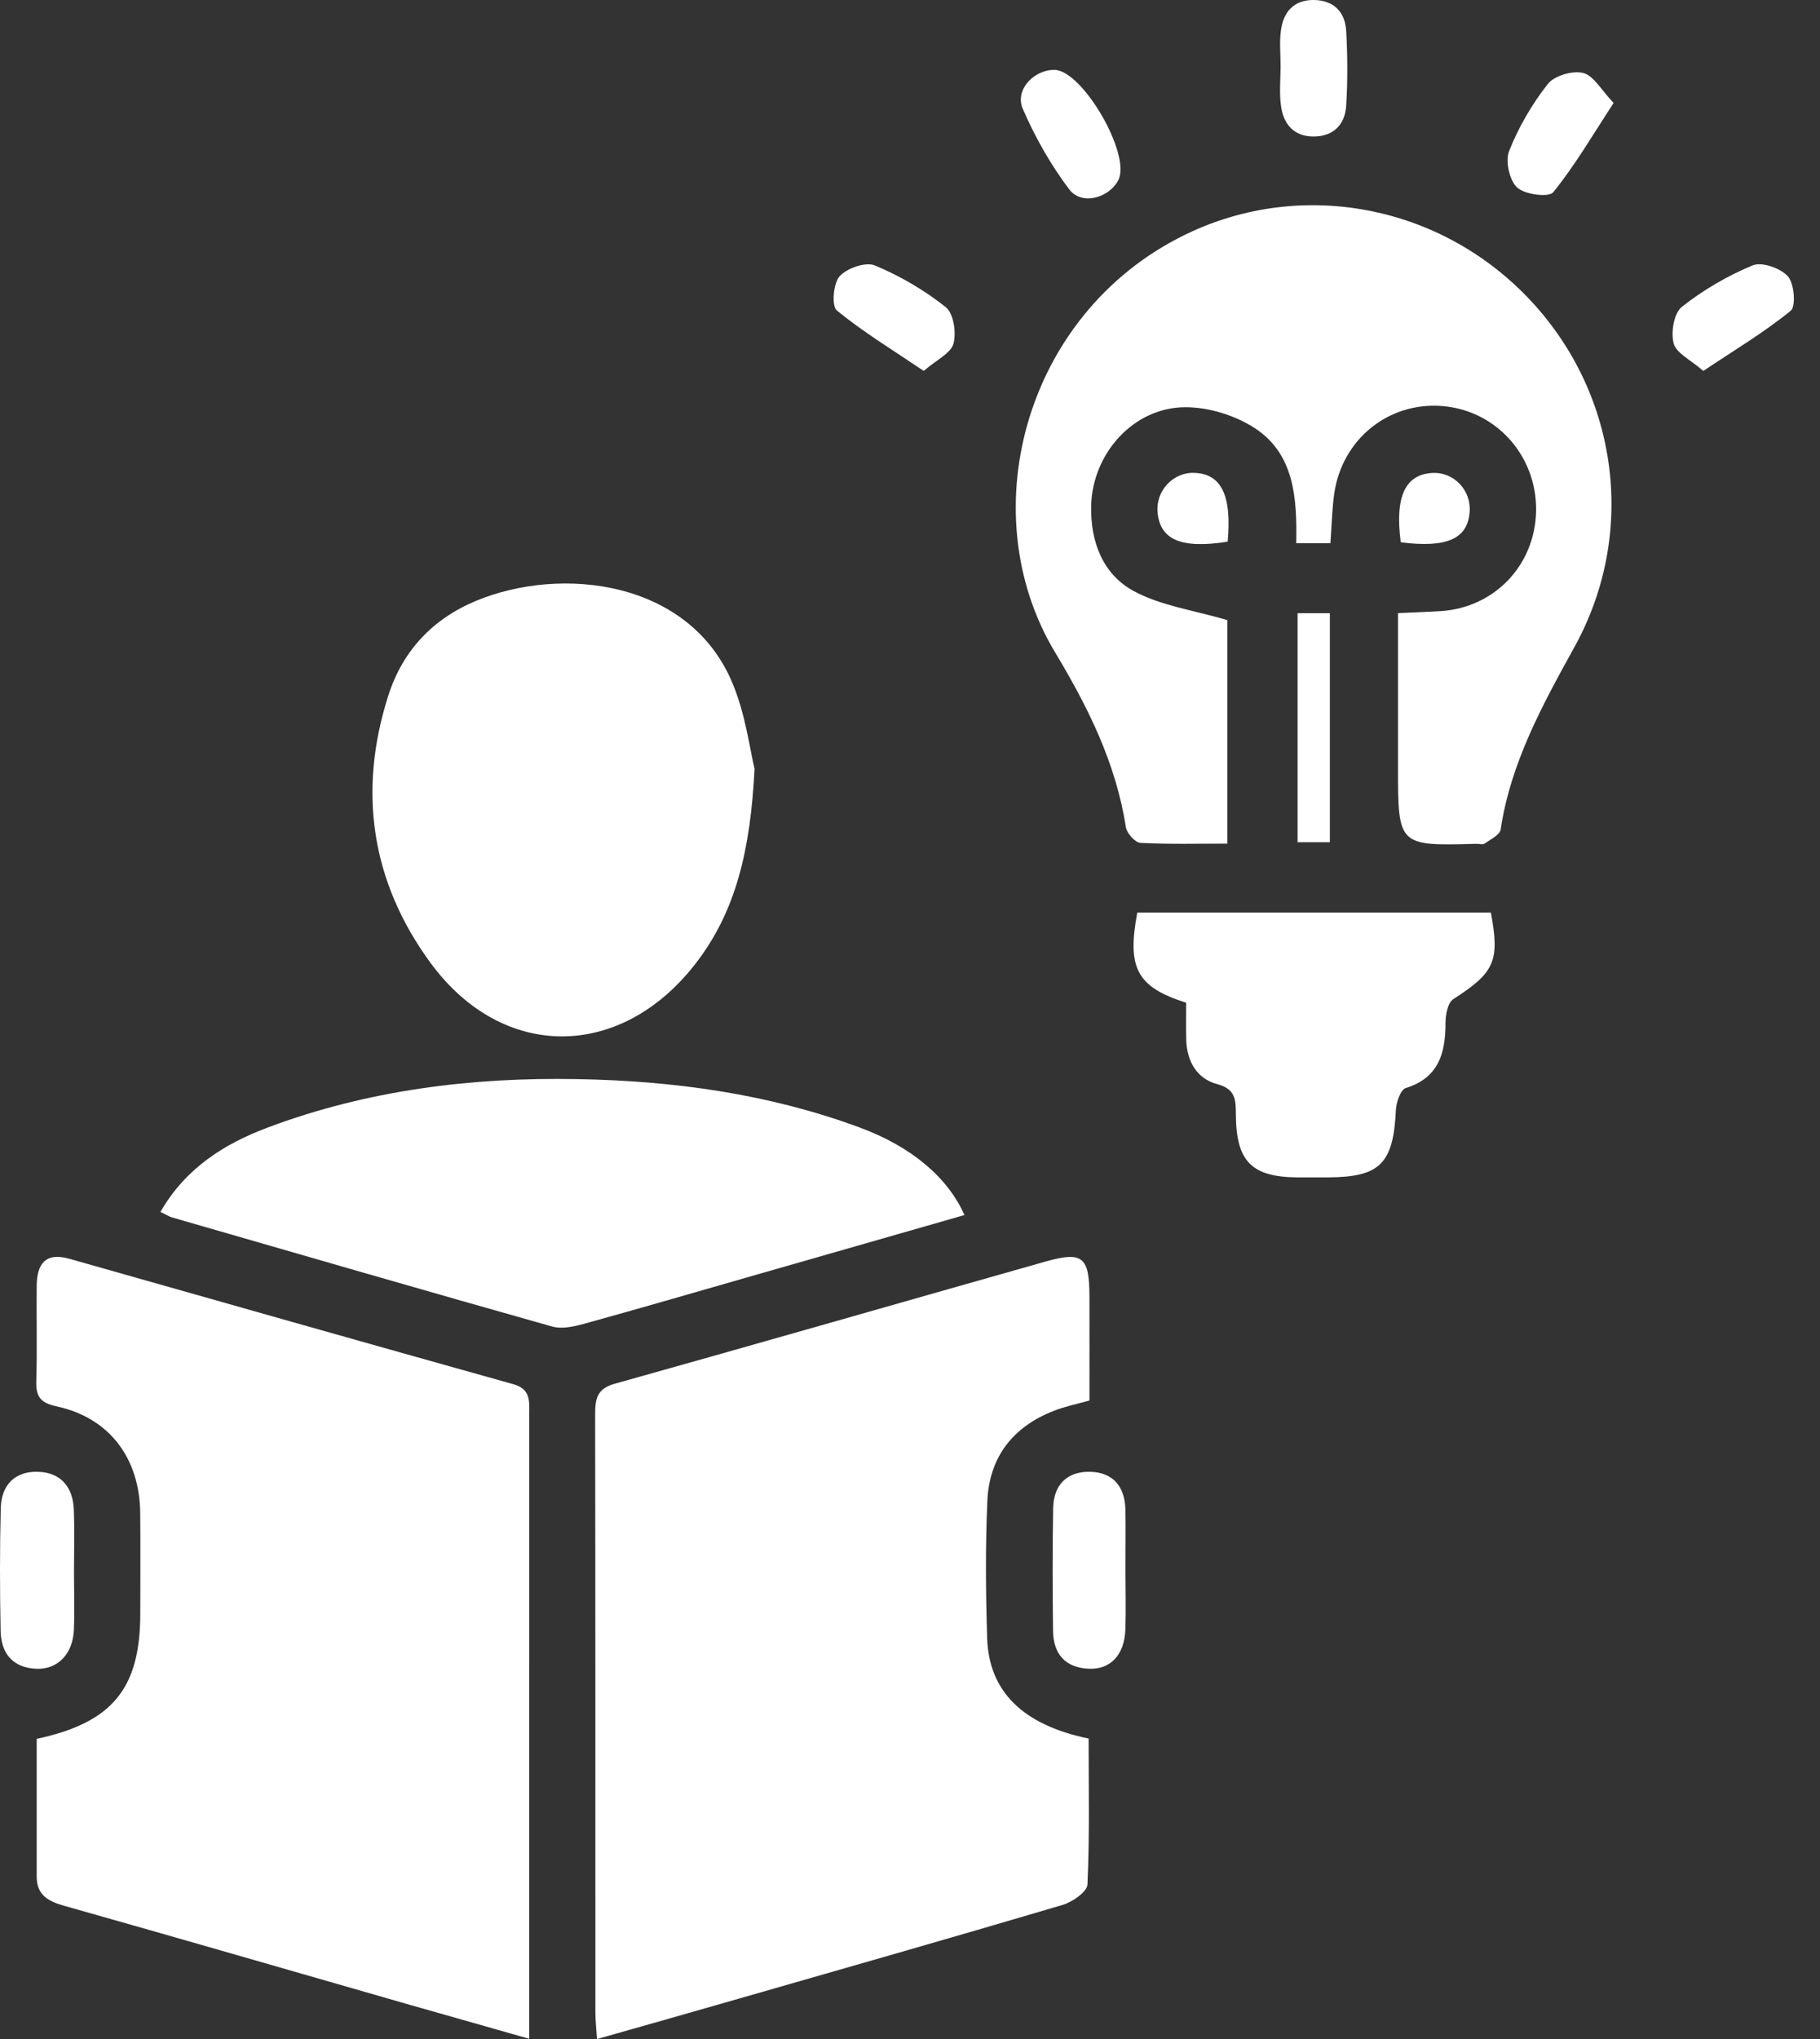 <svg width="50" height="56" viewBox="0 0 50 56" fill="none" xmlns="http://www.w3.org/2000/svg">
<rect x="0" y="0" width="50" height="56" fill="#333333" stroke="none"/>
<path d="M16.401 56.001C16.381 55.686 16.357 55.484 16.357 55.284C16.356 49.804 16.359 44.323 16.35 38.842C16.35 38.418 16.401 38.139 16.887 38.004C20.834 36.9 24.772 35.765 28.715 34.65C29.744 34.359 29.925 34.516 29.93 35.596C29.933 36.54 29.93 37.484 29.93 38.464C29.576 38.564 29.258 38.628 28.96 38.744C27.836 39.179 27.176 40.011 27.125 41.227C27.07 42.479 27.08 43.737 27.12 44.992C27.166 46.456 28.103 47.377 29.907 47.748C29.907 49.07 29.937 50.416 29.875 51.757C29.866 51.96 29.459 52.239 29.188 52.319C26.082 53.238 22.969 54.125 19.857 55.018C18.741 55.34 17.626 55.654 16.401 56.001Z" fill="white"/>
<path d="M1.008 47.757C3.096 47.31 3.851 46.368 3.854 44.32C3.855 43.398 3.861 42.476 3.852 41.554C3.837 40.044 3.001 38.938 1.562 38.627C1.111 38.53 0.983 38.361 0.997 37.927C1.023 37.057 0.999 36.187 1.008 35.315C1.014 34.717 1.245 34.384 1.907 34.572C5.972 35.725 10.037 36.879 14.104 38.017C14.588 38.152 14.54 38.492 14.54 38.85C14.539 42.513 14.539 46.176 14.539 49.838C14.539 51.58 14.539 53.321 14.539 55.063C14.539 55.34 14.539 55.615 14.539 55.994C13.349 55.655 12.26 55.348 11.173 55.037C8.037 54.138 4.902 53.227 1.761 52.341C1.321 52.217 1.009 52.046 1.008 51.54C1.006 50.29 1.008 49.038 1.008 47.757Z" fill="white"/>
<path d="M36.549 14.92C36.219 14.92 35.952 14.92 35.611 14.92C35.634 13.693 35.566 12.463 34.462 11.752C33.922 11.403 33.198 11.181 32.559 11.184C31.136 11.191 30.012 12.458 29.977 13.888C29.953 14.886 30.302 15.777 31.15 16.235C31.896 16.638 32.791 16.758 33.719 17.031C33.719 18.923 33.719 20.983 33.719 23.169C32.929 23.169 32.129 23.19 31.331 23.149C31.186 23.141 30.957 22.886 30.931 22.72C30.659 20.96 29.887 19.415 28.988 17.92C26.637 14.014 28.213 8.413 32.767 6.348C35.924 4.916 39.685 5.684 42.093 8.301C44.481 10.895 44.961 14.68 43.256 17.766C42.378 19.358 41.504 20.941 41.227 22.781C41.205 22.93 40.949 23.053 40.787 23.167C40.735 23.204 40.639 23.173 40.563 23.175C38.407 23.233 38.407 23.233 38.407 21.059C38.407 19.679 38.407 18.302 38.407 16.839C38.84 16.819 39.209 16.807 39.577 16.784C41.06 16.692 42.177 15.517 42.2 14.028C42.223 12.512 41.095 11.261 39.608 11.151C38.143 11.041 36.876 12.061 36.657 13.545C36.594 13.976 36.588 14.411 36.549 14.92Z" fill="white"/>
<path d="M20.73 21.117C20.615 23.338 20.224 25.036 19.095 26.483C17.038 29.122 13.803 29.139 11.826 26.443C10.202 24.228 9.823 21.737 10.67 19.097C11.066 17.86 11.904 16.987 13.087 16.498C15.415 15.535 18.956 15.924 20.133 18.786C20.486 19.642 20.603 20.598 20.73 21.117Z" fill="white"/>
<path d="M26.496 33.371C24.495 33.944 22.503 34.515 20.509 35.087C19.024 35.513 17.541 35.945 16.054 36.355C15.77 36.434 15.437 36.508 15.168 36.432C11.684 35.45 8.207 34.441 4.73 33.437C4.638 33.411 4.554 33.354 4.408 33.285C5.095 32.085 6.16 31.415 7.355 30.967C10.094 29.94 12.949 29.584 15.858 29.637C18.505 29.684 21.108 30.04 23.606 30.962C25.048 31.491 26.041 32.345 26.496 33.371Z" fill="white"/>
<path d="M32.587 27.539C31.23 27.11 30.958 26.586 31.244 25.064C34.479 25.064 37.723 25.064 40.958 25.064C41.209 26.407 41.055 26.71 39.925 27.442C39.774 27.539 39.712 27.87 39.712 28.093C39.711 28.93 39.524 29.603 38.617 29.884C38.477 29.928 38.36 30.272 38.349 30.483C38.279 31.962 37.916 32.333 36.466 32.336C36.188 32.336 35.91 32.337 35.632 32.336C34.388 32.324 33.961 31.898 33.953 30.62C33.95 30.217 33.955 29.912 33.44 29.775C32.88 29.628 32.602 29.145 32.589 28.545C32.581 28.216 32.587 27.885 32.587 27.539Z" fill="white"/>
<path d="M2.033 43.148C2.033 43.685 2.051 44.223 2.03 44.76C2.003 45.427 1.582 45.858 0.995 45.832C0.351 45.802 0.029 45.412 0.017 44.791C-0.005 43.666 -0.008 42.539 0.021 41.415C0.038 40.785 0.412 40.403 1.041 40.422C1.664 40.438 2.004 40.834 2.028 41.461C2.05 42.021 2.033 42.585 2.033 43.148Z" fill="white"/>
<path d="M30.919 43.067C30.919 43.63 30.936 44.191 30.916 44.754C30.892 45.451 30.507 45.86 29.904 45.831C29.266 45.8 28.938 45.425 28.93 44.793C28.916 43.668 28.912 42.544 28.933 41.42C28.945 40.779 29.316 40.411 29.942 40.422C30.571 40.433 30.902 40.82 30.918 41.459C30.928 41.994 30.919 42.531 30.919 43.067Z" fill="white"/>
<path d="M25.377 10.187C24.526 9.612 23.716 9.121 22.99 8.527C22.842 8.407 22.891 7.78 23.066 7.588C23.271 7.363 23.781 7.185 24.037 7.291C24.726 7.577 25.395 7.969 25.982 8.435C26.196 8.604 26.278 9.136 26.194 9.439C26.12 9.704 25.731 9.881 25.377 10.187Z" fill="white"/>
<path d="M35.181 1.83C35.182 1.499 35.146 1.163 35.19 0.838C35.258 0.326 35.547 -0.006 36.094 8.40004e-05C36.633 0.006 36.952 0.32 36.983 0.846C37.022 1.532 37.025 2.224 36.983 2.908C36.949 3.431 36.624 3.749 36.088 3.749C35.544 3.751 35.257 3.408 35.191 2.899C35.143 2.548 35.179 2.187 35.181 1.83Z" fill="white"/>
<path d="M28.968 1.919C29.74 1.927 31.085 4.25 30.722 4.949C30.465 5.442 29.713 5.647 29.377 5.204C28.865 4.526 28.432 3.764 28.096 2.982C27.876 2.466 28.406 1.913 28.968 1.919Z" fill="white"/>
<path d="M44.33 2.828C43.745 3.722 43.265 4.548 42.671 5.28C42.549 5.429 41.893 5.346 41.68 5.15C41.467 4.955 41.35 4.422 41.46 4.146C41.719 3.493 42.086 2.861 42.52 2.309C42.703 2.076 43.201 1.932 43.494 2.004C43.783 2.076 43.991 2.473 44.33 2.828Z" fill="white"/>
<path d="M46.794 10.187C46.442 9.879 46.051 9.701 45.98 9.433C45.898 9.13 45.987 8.6 46.203 8.429C46.791 7.965 47.46 7.573 48.151 7.288C48.405 7.184 48.917 7.365 49.119 7.591C49.294 7.788 49.343 8.417 49.195 8.535C48.464 9.129 47.65 9.616 46.794 10.187Z" fill="white"/>
<path d="M35.648 16.841C35.95 16.841 36.213 16.841 36.535 16.841C36.535 18.943 36.535 21.016 36.535 23.13C36.228 23.13 35.964 23.13 35.648 23.13C35.648 21.028 35.648 18.955 35.648 16.841Z" fill="white"/>
<path d="M33.727 14.877C32.453 15.077 31.875 14.828 31.802 14.079C31.744 13.487 32.221 12.968 32.807 12.987C33.549 13.01 33.844 13.597 33.727 14.877Z" fill="white"/>
<path d="M38.482 14.894C38.318 13.637 38.605 13.03 39.349 12.99C39.936 12.957 40.418 13.457 40.375 14.054C40.323 14.797 39.757 15.055 38.482 14.894Z" fill="white"/>
</svg>
